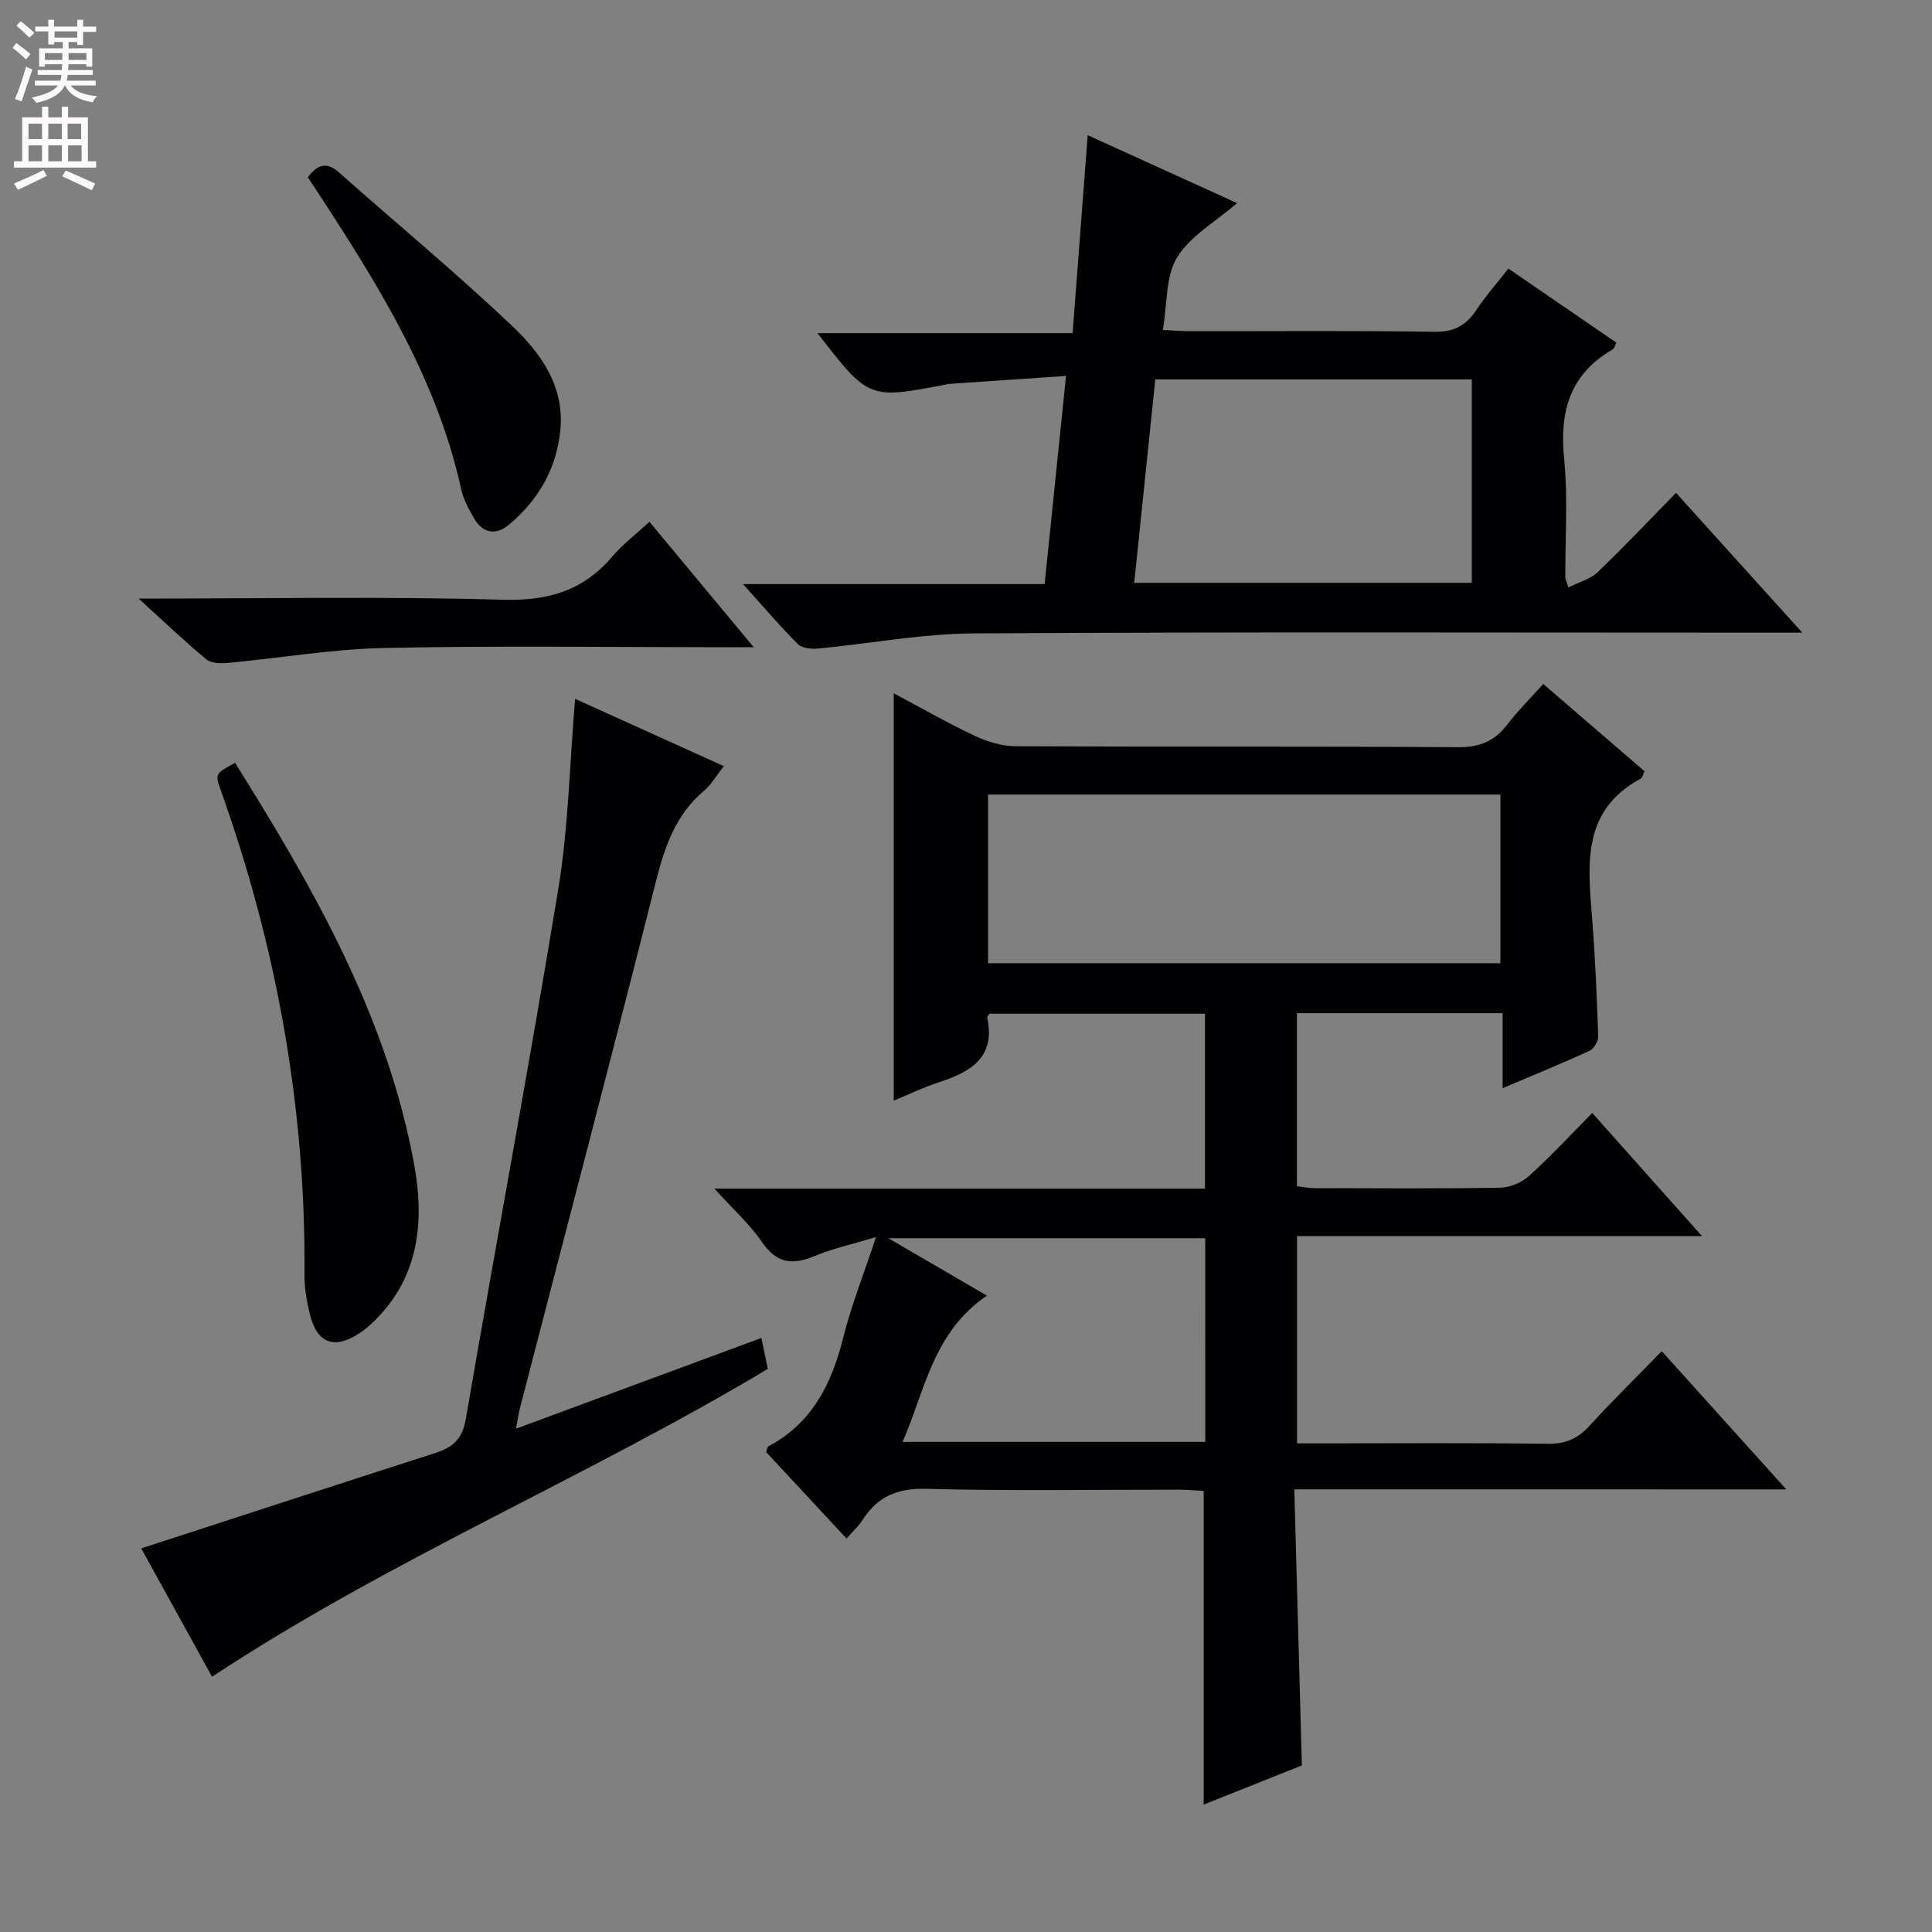 <svg enable-background="new 0 0 400 400" viewBox="0 0 400 400" xmlns="http://www.w3.org/2000/svg"><rect x="0" y="0" width="400" height="400" fill="#808080" stroke="none"/><g fill="#010103"><path d="m267.97 308.35c.53 19.31 1.04 37.88 1.57 57.16-6.43 2.57-13.28 5.3-20.33 8.11 0-21.81 0-43.04 0-64.94-1.54-.08-3.46-.26-5.37-.26-17.33-.02-34.66.3-51.98-.18-6.06-.17-10.19 1.59-13.32 6.52-.79 1.24-1.93 2.25-3.27 3.78-5.69-6.13-11.21-12.06-16.64-17.9.19-.57.21-1.05.42-1.17 9.08-4.8 13.12-12.92 15.51-22.46 1.69-6.74 4.28-13.25 6.81-20.89-4.8 1.45-8.91 2.35-12.74 3.94-4.58 1.91-7.84 1.51-10.85-2.88-2.58-3.75-6.06-6.88-9.87-11.09h101.57c0-12.22 0-23.98 0-36.21-14.8 0-29.67 0-44.56 0-.18.24-.57.54-.53.74 1.8 8.29-3.38 11.29-9.96 13.44-3.3 1.08-6.45 2.61-9.39 3.82 0-27.93 0-55.77 0-84.34 5.61 2.98 11.12 6.15 16.85 8.84 2.6 1.22 5.64 2.11 8.49 2.12 30.49.15 60.98-.01 91.47.2 4.45.03 7.55-1.21 10.19-4.66 2.21-2.89 4.82-5.47 7.48-8.43 7.11 6.13 14.01 12.08 20.96 18.07-.35.71-.44 1.34-.77 1.52-12.28 6.59-10.96 17.81-10.07 29.01.64 8.12.98 16.26 1.25 24.4.03.99-.92 2.55-1.81 2.96-5.71 2.62-11.53 4.99-17.98 7.72 0-5.43 0-10.3 0-15.52-14.43 0-28.34 0-42.59 0v35.82c1.13.13 2.38.4 3.64.4 12.83.03 25.66.13 38.49-.09 2.04-.04 4.47-1.11 6.01-2.5 4.42-4 8.48-8.4 13.01-12.97 7.55 8.47 14.8 16.62 22.72 25.5-28.42 0-55.95 0-83.84 0v42.9h5.39c15.5 0 30.99-.12 46.48.09 3.68.05 6.24-1.04 8.67-3.71 4.7-5.16 9.69-10.05 14.97-15.46 8.57 9.51 16.72 18.55 25.78 28.61-34.52-.01-67.84-.01-101.86-.01zm42.67-143.85c-35.51 0-70.73 0-106.07 0v34.92h106.07c0-11.84 0-23.27 0-34.92zm-61.11 91.86c-21.59 0-42.89 0-65.61 0 7.35 4.28 13.52 7.87 20.4 11.88-11.19 7.66-12.78 19.62-17.46 30.29h62.68c-.01-14.16-.01-28.04-.01-42.17z"/><path d="m153.83 120.93h62.45c1.46-14.23 2.88-28.05 4.43-43.1-8.42.57-16.43 1.12-24.44 1.67-.16.01-.32.09-.48.12-15.94 3.05-15.94 3.05-26.53-10.64h52.81c1.06-13.87 2.08-27.16 3.13-40.99 10.41 4.74 20.6 9.37 30.92 14.06-4.53 3.92-9.73 6.83-12.43 11.26-2.39 3.93-2 9.55-2.93 15.01 2.27.1 4.02.25 5.77.25 16.82.02 33.65-.14 50.47.12 4.02.06 6.52-1.28 8.63-4.47 1.91-2.89 4.24-5.5 6.67-8.61 7.55 5.18 14.9 10.22 22.36 15.34-.36.67-.47 1.22-.8 1.41-8.88 5.13-11.01 12.9-10.02 22.68.81 8.08.2 16.31.24 24.47 0 .31.18.63.64 2.11 2.15-1.08 4.5-1.68 6.03-3.14 5.41-5.16 10.54-10.61 16.25-16.44 8.62 9.55 16.91 18.73 26.15 28.95-2.77 0-4.47 0-6.17 0-55.13 0-110.27-.18-165.4.15-10.72.06-21.43 2.12-32.15 3.13-1.39.13-3.34-.03-4.2-.89-3.64-3.6-6.97-7.54-11.4-12.45zm150.89-.26c0-14.2 0-28.09 0-42.11-21.97 0-43.65 0-65.53 0-1.47 14.17-2.9 27.98-4.36 42.11z"/><path d="m29.24 320.58c20.51-6.67 40.66-13.26 60.85-19.74 3.6-1.16 5.64-2.86 6.35-7.03 6.28-36.63 13.14-73.16 19.16-109.83 2.09-12.74 2.33-25.77 3.47-39.29 10.3 4.66 20.24 9.16 30.78 13.93-1.5 1.91-2.55 3.8-4.1 5.1-5.91 5-8.15 11.64-9.98 18.91-9.18 36.36-18.73 72.63-28.13 108.93-.28 1.1-.43 2.23-.8 4.23 17.3-6.39 33.98-12.56 50.8-18.78.48 2.32.9 4.4 1.32 6.41-37.63 22.52-78.17 39.4-115.06 63.73-4.93-8.92-9.97-18.06-14.66-26.57z"/><path d="m48.67 157.93c16.26 25.99 31.48 52.5 37.08 83.18 2.11 11.55 1.11 23.03-7.99 32.12-1.05 1.05-2.19 2.07-3.44 2.87-5.21 3.37-8.73 1.98-10.19-4.11-.61-2.57-1.11-5.25-1.09-7.87.31-34.6-5.74-68.08-17.37-100.61-1.18-3.32-1.08-3.35 3-5.58z"/><path d="m28.71 123.93c26.11 0 50.74-.47 75.33.24 9.39.27 16.69-1.83 22.72-8.94 2.13-2.51 4.83-4.54 7.7-7.2 7.06 8.5 13.97 16.8 21.59 25.97-2.76 0-4.35 0-5.95 0-23.46 0-46.94-.34-70.39.15-10.9.23-21.75 2.1-32.64 3.11-1.45.13-3.38.07-4.37-.76-4.45-3.69-8.63-7.69-13.99-12.57z"/><path d="m63.74 36.7c2.1-2.82 4-3.17 6.45-.99 11.94 10.58 24.24 20.77 35.81 31.74 5.89 5.58 10.84 12.39 10.03 21.39-.72 7.99-4.44 14.54-10.52 19.68-2.85 2.42-5.58 1.95-7.46-1.36-1.05-1.85-2.12-3.83-2.57-5.88-4.83-22.02-16.28-40.85-28.35-59.41-1.08-1.67-2.18-3.33-3.39-5.17z"/></g><path d="m2.6 9.9.8-1c.9.7 1.9 1.4 2.9 2.3l-.9 1.1c-1.1-1-2-1.8-2.8-2.4zm.5 10.6c.9-2.1 1.6-4.3 2.3-6.7.4.2.8.4 1.3.6-.7 2.1-1.5 4.3-2.2 6.6zm.3-15.2.9-.9c1 .8 2 1.6 2.8 2.4l-1 1c-.9-.9-1.8-1.7-2.7-2.5zm12.6-1.2h1.2v1.4h2.7v1.1h-2.7v2.7h-1.2v-.6h-1.8v1.3h4.9v3.8h-1.2v-.5h-3.7c0 .4-.1.9-.1 1.2h5.1v1h-5.2c0 .5-.1.9-.2 1.2h6v1h-5.2c1.1 1.3 2.9 2 5.5 2.2-.4.4-.7.8-.9 1.3-2.9-.5-4.8-1.6-5.7-3.5h-.1c-.8 1.7-2.7 2.9-5.9 3.6-.2-.4-.6-.8-.9-1.1 2.8-.6 4.6-1.4 5.4-2.5h-4.8v-1h5.3c.1-.3.2-.7.2-1.2h-4.9v-1h5c0-.4 0-.8.1-1.2h-3.6v.5h-1.2v-3.8h4.9v-1.3h-1.8v.5h-1.2v-2.7h-2.7v-1h2.7v-1.4h1.2v1.4h4.8zm-6.7 8.3h3.6c0-.4 0-.9 0-1.4h-3.6zm1.9-4.6h4.8v-1.3h-4.7v1.3zm6.7 3.2h-3.7v1.4h3.7z" fill="#fcfafa"/><path d="m8.7 22.1h1.3v2.2h2.8v-2.2h1.3v2.2h4.1v9.1h1.7v1.3h-17v-1.3h1.7v-9.1h4.1zm.3 13.1.7 1.2c-1.8.9-3.8 1.9-6 2.9-.2-.4-.5-.8-.8-1.3 2.3-1 4.4-1.9 6.1-2.8zm-3.1-6.4h2.8v-3.2h-2.8zm0 4.6h2.8v-3.3h-2.8zm4.1-4.6h2.8v-3.2h-2.8zm0 4.6h2.8v-3.3h-2.8zm3.6 1.9c2.1.9 4.1 1.8 6.1 2.7l-.7 1.4c-2.2-1.1-4.2-2-6.1-2.9zm3.2-9.7h-2.8v3.2h2.8zm-2.7 7.8h2.8v-3.3h-2.8z" fill="#fcfafa"/></svg>